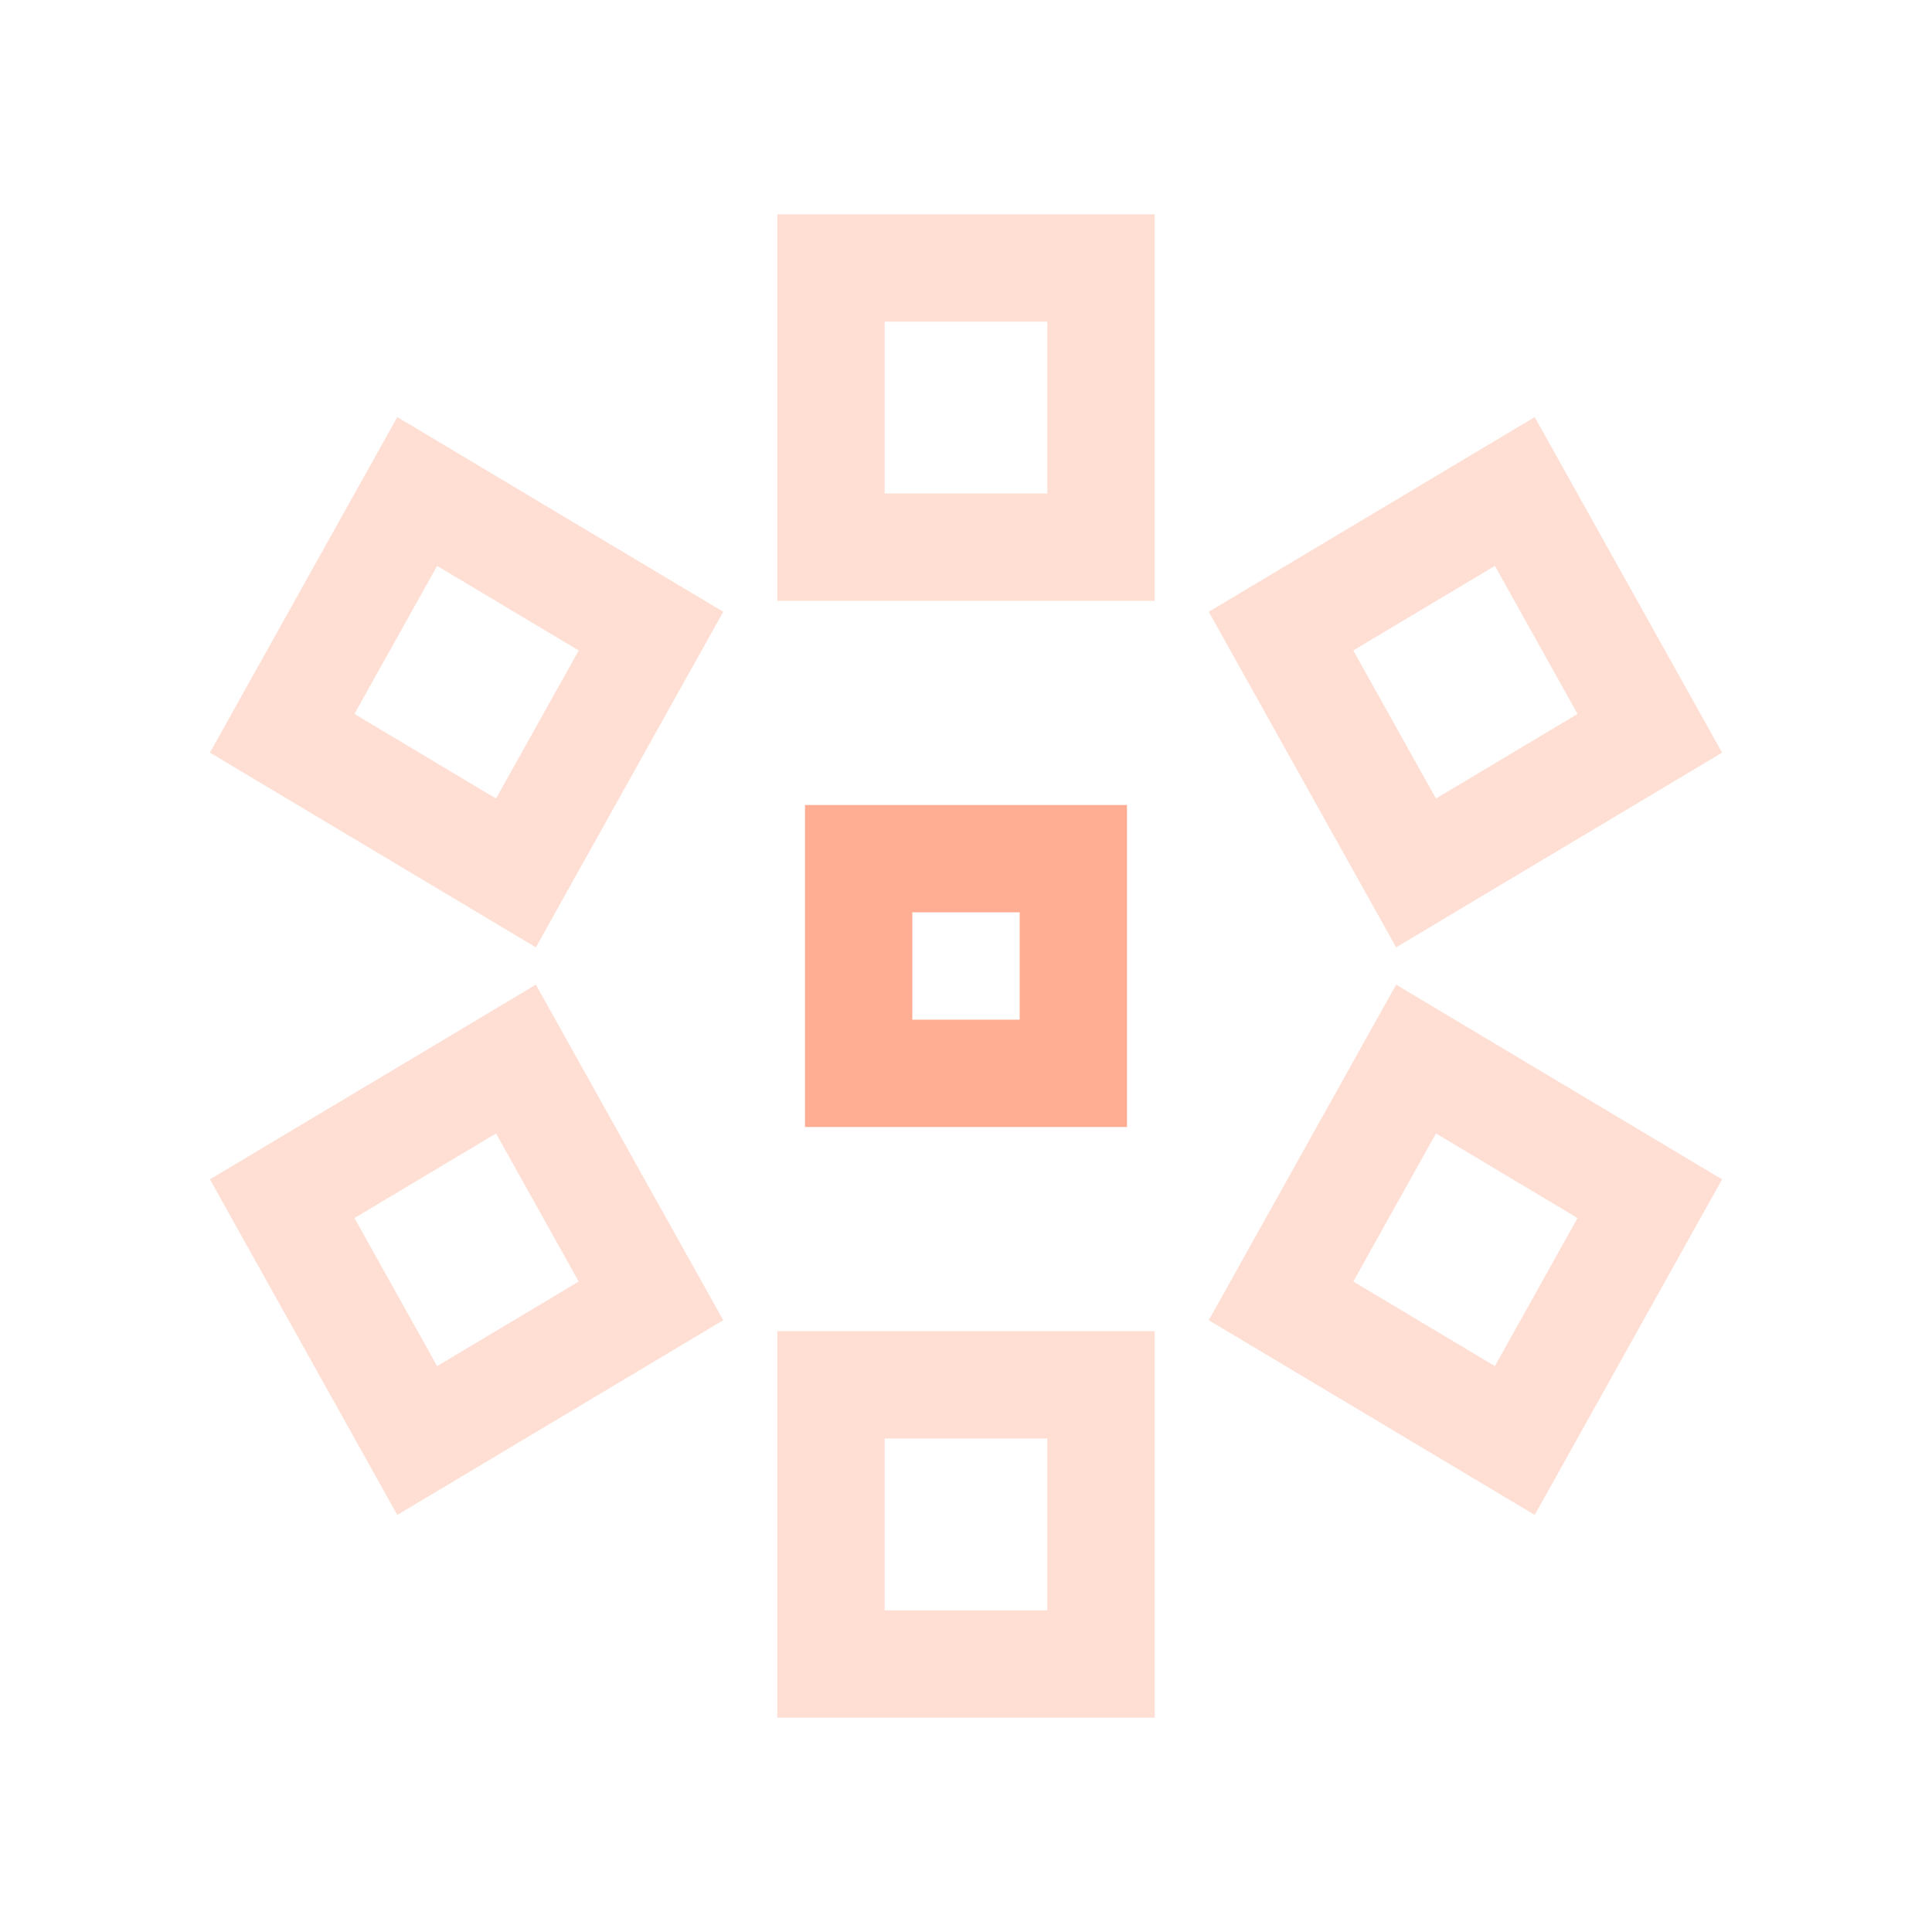 <svg width="18" height="18" viewBox="0 0 18 18" fill="none" xmlns="http://www.w3.org/2000/svg">
<g opacity="0.4">
<path d="M3.887 4.579L6.065 5.88L4.807 8.133L2.629 6.832L3.887 4.579Z" stroke="#FFAE93"/>
<path d="M7.742 2.497L10.258 2.497L10.258 5.098L7.742 5.098L7.742 2.497Z" stroke="#FFAE93"/>
<path d="M13.193 8.133L15.371 6.832L14.113 4.579L11.935 5.88L13.193 8.133Z" stroke="#FFAE93"/>
</g>
<g opacity="0.4">
<path d="M14.113 13.421L11.935 12.12L13.193 9.867L15.371 11.168L14.113 13.421Z" stroke="#FFAE93"/>
<path d="M10.258 15.503L7.742 15.503L7.742 12.902L10.258 12.902L10.258 15.503Z" stroke="#FFAE93"/>
<path d="M4.807 9.867L2.629 11.168L3.887 13.421L6.065 12.12L4.807 9.867Z" stroke="#FFAE93"/>
</g>
<path d="M8 10L8 8L10 8L10 10L8 10Z" stroke="#FFAE93"/>
</svg>
